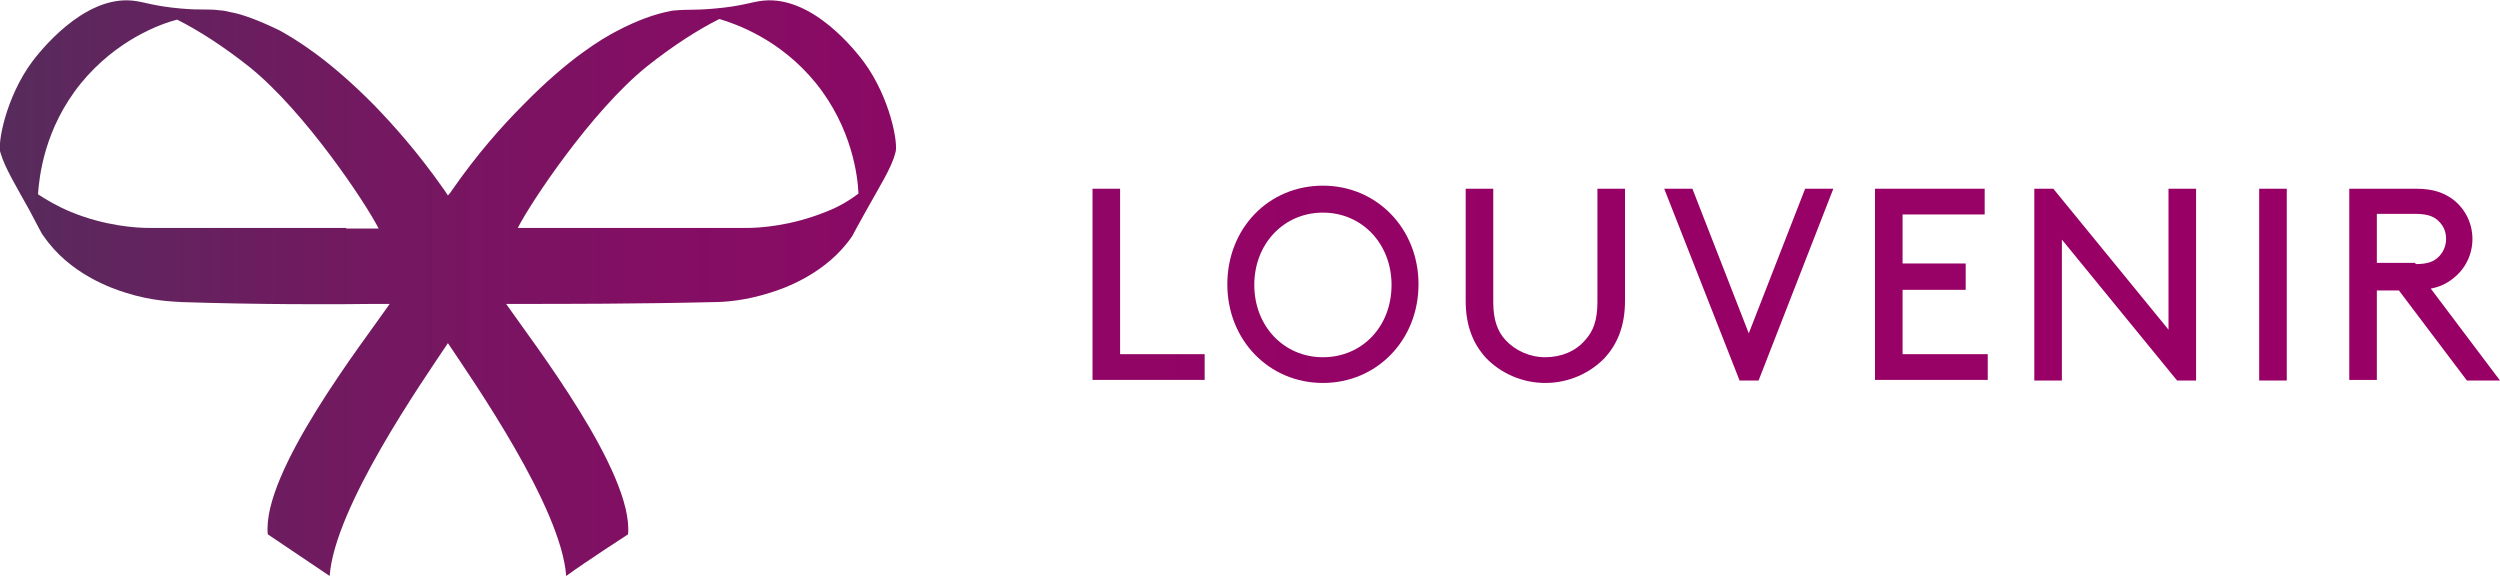 <?xml version="1.0" encoding="utf-8"?>
<!-- Generator: Adobe Illustrator 25.2.0, SVG Export Plug-In . SVG Version: 6.00 Build 0)  -->
<svg version="1.1" id="Layer_1" xmlns="http://www.w3.org/2000/svg" xmlns:xlink="http://www.w3.org/1999/xlink" x="0px" y="0px"
	 viewBox="0 0 408 94.1" style="enable-background:new 0 0 408 94.1;" xml:space="preserve">
<style type="text/css">
	.st0{fill:url(#SVGID_1_);}
	.st1{fill:url(#SVGID_2_);}
	.st2{fill:url(#SVGID_3_);}
	.st3{fill:url(#SVGID_4_);}
	.st4{fill:url(#SVGID_5_);}
	.st5{fill:url(#SVGID_6_);}
	.st6{fill:url(#SVGID_7_);}
	.st7{fill:url(#SVGID_8_);}
	.st8{fill:url(#SVGID_9_);}
</style>
<g>
	<g>
		<linearGradient id="SVGID_1_" gradientUnits="userSpaceOnUse" x1="-3.929" y1="47.033" x2="411.49" y2="47.033">
			<stop  offset="0" style="stop-color:#542D5C"/>
			<stop  offset="1.226270e-02" style="stop-color:#572B5C"/>
			<stop  offset="0.128" style="stop-color:#6F1B60"/>
			<stop  offset="0.259" style="stop-color:#820F63"/>
			<stop  offset="0.412" style="stop-color:#8F0665"/>
			<stop  offset="0.609" style="stop-color:#970166"/>
			<stop  offset="1" style="stop-color:#990066"/>
		</linearGradient>
		<path class="st0" d="M140.9,10c-1-1.3-8.1-10.7-16.3-9.9c-2,0.2-3.4,0.9-8,1.3c-3.3,0.3-4.2,0.1-6.4,0.3c-0.3,0-0.9,0.1-1.7,0.3
			c-1.7,0.4-4.3,1.2-7.9,3.1c-2.3,1.2-7.8,4.4-15.3,12.1C82,20.5,77.9,25.1,73.8,31c-0.2,0.3-0.4,0.6-0.7,0.9
			c-0.2-0.3-0.4-0.6-0.6-0.9c-4.2-6-8.2-10.5-11.5-13.9c-7.6-7.7-13-10.8-15.3-12.1C42,3.2,39.4,2.3,37.7,2
			c-0.8-0.2-1.4-0.3-1.7-0.3c-2.2-0.3-3,0-6.4-0.3c-4.6-0.4-6-1.1-8-1.3C13.5-0.7,6.3,8.7,5.3,10c-4.4,5.9-5.8,13.7-5.2,15
			c0.7,2.4,2.6,5.5,4.7,9.3c1.4,2.6,2,3.9,2.3,4.2c4.2,6.2,11.2,8.6,13.5,9.3c4.1,1.3,7.4,1.4,9,1.5c12.3,0.4,24.8,0.4,31.5,0.3
			c1.1,0,1.7,0,2.5,0c-4.3,6.2-20.9,27.5-19.9,37.6c0,0,7,4.7,10.1,6.8c0.8-11.2,15.1-31.7,19.3-38c4.2,6.3,18.5,26.8,19.3,38
			c3-2.2,10.1-6.8,10.1-6.8c0.9-10.1-15.6-31.4-19.9-37.6c0.8,0,1.4,0,2.5,0c6.7,0,19.3,0,31.5-0.3c1.5,0,4.9-0.2,9-1.5
			c2.3-0.7,9.3-3.1,13.5-9.3c0.2-0.4,0.9-1.7,2.3-4.2c2.1-3.8,4.1-6.9,4.7-9.3C146.7,23.7,145.3,15.9,140.9,10z M56.5,37.2
			c-14.7,0-25.7,0-32.1,0c-2.1,0-7.2-0.3-12.8-2.6c-2.4-1-4.2-2.1-5.4-2.9c0.2-2.8,1-10.7,7-18.1c5.8-7.1,13-9.7,15.7-10.4
			c3.4,1.7,7.5,4.3,11.9,7.8c9,7.3,18.8,22,21,26.3H56.5z M134.7,34.6c-5.7,2.3-10.8,2.6-12.8,2.6c-6.4,0-17.4,0-32.1,0h-5.3
			c2.2-4.3,12-19,21-26.3c4.4-3.5,8.5-6.1,11.9-7.8c2.7,0.8,9.9,3.3,15.7,10.4c6,7.4,6.9,15.4,7,18.1
			C138.9,32.5,137.1,33.7,134.7,34.6z"/>
	</g>
	<g>
		<linearGradient id="SVGID_2_" gradientUnits="userSpaceOnUse" x1="-3.929" y1="46.412" x2="411.49" y2="46.412">
			<stop  offset="0" style="stop-color:#542D5C"/>
			<stop  offset="1.226270e-02" style="stop-color:#572B5C"/>
			<stop  offset="0.128" style="stop-color:#6F1B60"/>
			<stop  offset="0.259" style="stop-color:#820F63"/>
			<stop  offset="0.412" style="stop-color:#8F0665"/>
			<stop  offset="0.609" style="stop-color:#970166"/>
			<stop  offset="1" style="stop-color:#990066"/>
		</linearGradient>
		<path class="st1" d="M182.7,57.8h13.9v4.2h-18.3V30.8h4.5V57.8z"/>
		<linearGradient id="SVGID_3_" gradientUnits="userSpaceOnUse" x1="-3.929" y1="46.412" x2="411.49" y2="46.412">
			<stop  offset="0" style="stop-color:#542D5C"/>
			<stop  offset="1.226270e-02" style="stop-color:#572B5C"/>
			<stop  offset="0.128" style="stop-color:#6F1B60"/>
			<stop  offset="0.259" style="stop-color:#820F63"/>
			<stop  offset="0.412" style="stop-color:#8F0665"/>
			<stop  offset="0.609" style="stop-color:#970166"/>
			<stop  offset="1" style="stop-color:#990066"/>
		</linearGradient>
		<path class="st2" d="M215.9,30.3c8.8,0,15.6,7,15.6,16.1s-6.8,16.1-15.6,16.1s-15.6-7-15.6-16.1S207,30.3,215.9,30.3z M215.9,58.3
			c6.4,0,11.2-5,11.2-11.8c0-6.7-4.8-11.8-11.2-11.8s-11.2,5.1-11.2,11.8C204.7,53.2,209.5,58.3,215.9,58.3z"/>
		<linearGradient id="SVGID_4_" gradientUnits="userSpaceOnUse" x1="-3.929" y1="46.636" x2="411.49" y2="46.636">
			<stop  offset="0" style="stop-color:#542D5C"/>
			<stop  offset="1.226270e-02" style="stop-color:#572B5C"/>
			<stop  offset="0.128" style="stop-color:#6F1B60"/>
			<stop  offset="0.259" style="stop-color:#820F63"/>
			<stop  offset="0.412" style="stop-color:#8F0665"/>
			<stop  offset="0.609" style="stop-color:#970166"/>
			<stop  offset="1" style="stop-color:#990066"/>
		</linearGradient>
		<path class="st3" d="M242.5,58.4c-2-2.2-3.3-5.1-3.3-9.3V30.8h4.5v18.5c0,2.9,0.7,4.8,2,6.2c1.6,1.7,3.9,2.8,6.5,2.8
			c2.6,0,5-1,6.5-2.8c1.3-1.4,2-3.2,2-6.2V30.8h4.5v18.3c0,4.2-1.3,7.1-3.3,9.3c-2.4,2.5-5.9,4.1-9.7,4.1
			C248.4,62.5,244.9,60.9,242.5,58.4z"/>
		<linearGradient id="SVGID_5_" gradientUnits="userSpaceOnUse" x1="-3.929" y1="46.412" x2="411.49" y2="46.412">
			<stop  offset="0" style="stop-color:#542D5C"/>
			<stop  offset="1.226270e-02" style="stop-color:#572B5C"/>
			<stop  offset="0.128" style="stop-color:#6F1B60"/>
			<stop  offset="0.259" style="stop-color:#820F63"/>
			<stop  offset="0.412" style="stop-color:#8F0665"/>
			<stop  offset="0.609" style="stop-color:#970166"/>
			<stop  offset="1" style="stop-color:#990066"/>
		</linearGradient>
		<path class="st4" d="M287,62.1h-3.1l-12.3-31.3h4.6l9.2,23.6l9.2-23.6h4.6L287,62.1z"/>
		<linearGradient id="SVGID_6_" gradientUnits="userSpaceOnUse" x1="-3.929" y1="46.412" x2="411.49" y2="46.412">
			<stop  offset="0" style="stop-color:#542D5C"/>
			<stop  offset="1.226270e-02" style="stop-color:#572B5C"/>
			<stop  offset="0.128" style="stop-color:#6F1B60"/>
			<stop  offset="0.259" style="stop-color:#820F63"/>
			<stop  offset="0.412" style="stop-color:#8F0665"/>
			<stop  offset="0.609" style="stop-color:#970166"/>
			<stop  offset="1" style="stop-color:#990066"/>
		</linearGradient>
		<path class="st5" d="M320.8,43.1v4.2h-10.3v10.5h13.9v4.2H306V30.8h17.9V35h-13.4v8H320.8z"/>
		<linearGradient id="SVGID_7_" gradientUnits="userSpaceOnUse" x1="-3.929" y1="46.412" x2="411.49" y2="46.412">
			<stop  offset="0" style="stop-color:#542D5C"/>
			<stop  offset="1.226270e-02" style="stop-color:#572B5C"/>
			<stop  offset="0.128" style="stop-color:#6F1B60"/>
			<stop  offset="0.259" style="stop-color:#820F63"/>
			<stop  offset="0.412" style="stop-color:#8F0665"/>
			<stop  offset="0.609" style="stop-color:#970166"/>
			<stop  offset="1" style="stop-color:#990066"/>
		</linearGradient>
		<path class="st6" d="M336.5,39.1v23H332V30.8h3.1l18.8,23v-23h4.5v31.3h-3.1L336.5,39.1z"/>
		<linearGradient id="SVGID_8_" gradientUnits="userSpaceOnUse" x1="-3.929" y1="46.412" x2="411.49" y2="46.412">
			<stop  offset="0" style="stop-color:#542D5C"/>
			<stop  offset="1.226270e-02" style="stop-color:#572B5C"/>
			<stop  offset="0.128" style="stop-color:#6F1B60"/>
			<stop  offset="0.259" style="stop-color:#820F63"/>
			<stop  offset="0.412" style="stop-color:#8F0665"/>
			<stop  offset="0.609" style="stop-color:#970166"/>
			<stop  offset="1" style="stop-color:#990066"/>
		</linearGradient>
		<path class="st7" d="M368.7,30.8h4.5v31.3h-4.5V30.8z"/>
		<linearGradient id="SVGID_9_" gradientUnits="userSpaceOnUse" x1="-3.929" y1="46.412" x2="411.49" y2="46.412">
			<stop  offset="0" style="stop-color:#542D5C"/>
			<stop  offset="1.226270e-02" style="stop-color:#572B5C"/>
			<stop  offset="0.128" style="stop-color:#6F1B60"/>
			<stop  offset="0.259" style="stop-color:#820F63"/>
			<stop  offset="0.412" style="stop-color:#8F0665"/>
			<stop  offset="0.609" style="stop-color:#970166"/>
			<stop  offset="1" style="stop-color:#990066"/>
		</linearGradient>
		<path class="st8" d="M387.9,47.3v14.7h-4.5V30.8h10.9c2.9,0,4.6,0.7,6.1,1.8c1.9,1.5,3.1,3.8,3.1,6.4c0,2.6-1.2,4.9-3.1,6.4
			c-1,0.8-2.1,1.4-3.7,1.7L408,62.1h-5.4l-11.1-14.7H387.9z M394.2,43.1c2,0,3-0.4,3.8-1.2c0.7-0.7,1.2-1.7,1.2-2.9
			s-0.4-2.1-1.2-2.9c-0.7-0.7-1.7-1.2-3.8-1.2h-6.3v8H394.2z"/>
	</g>
</g>
</svg>
